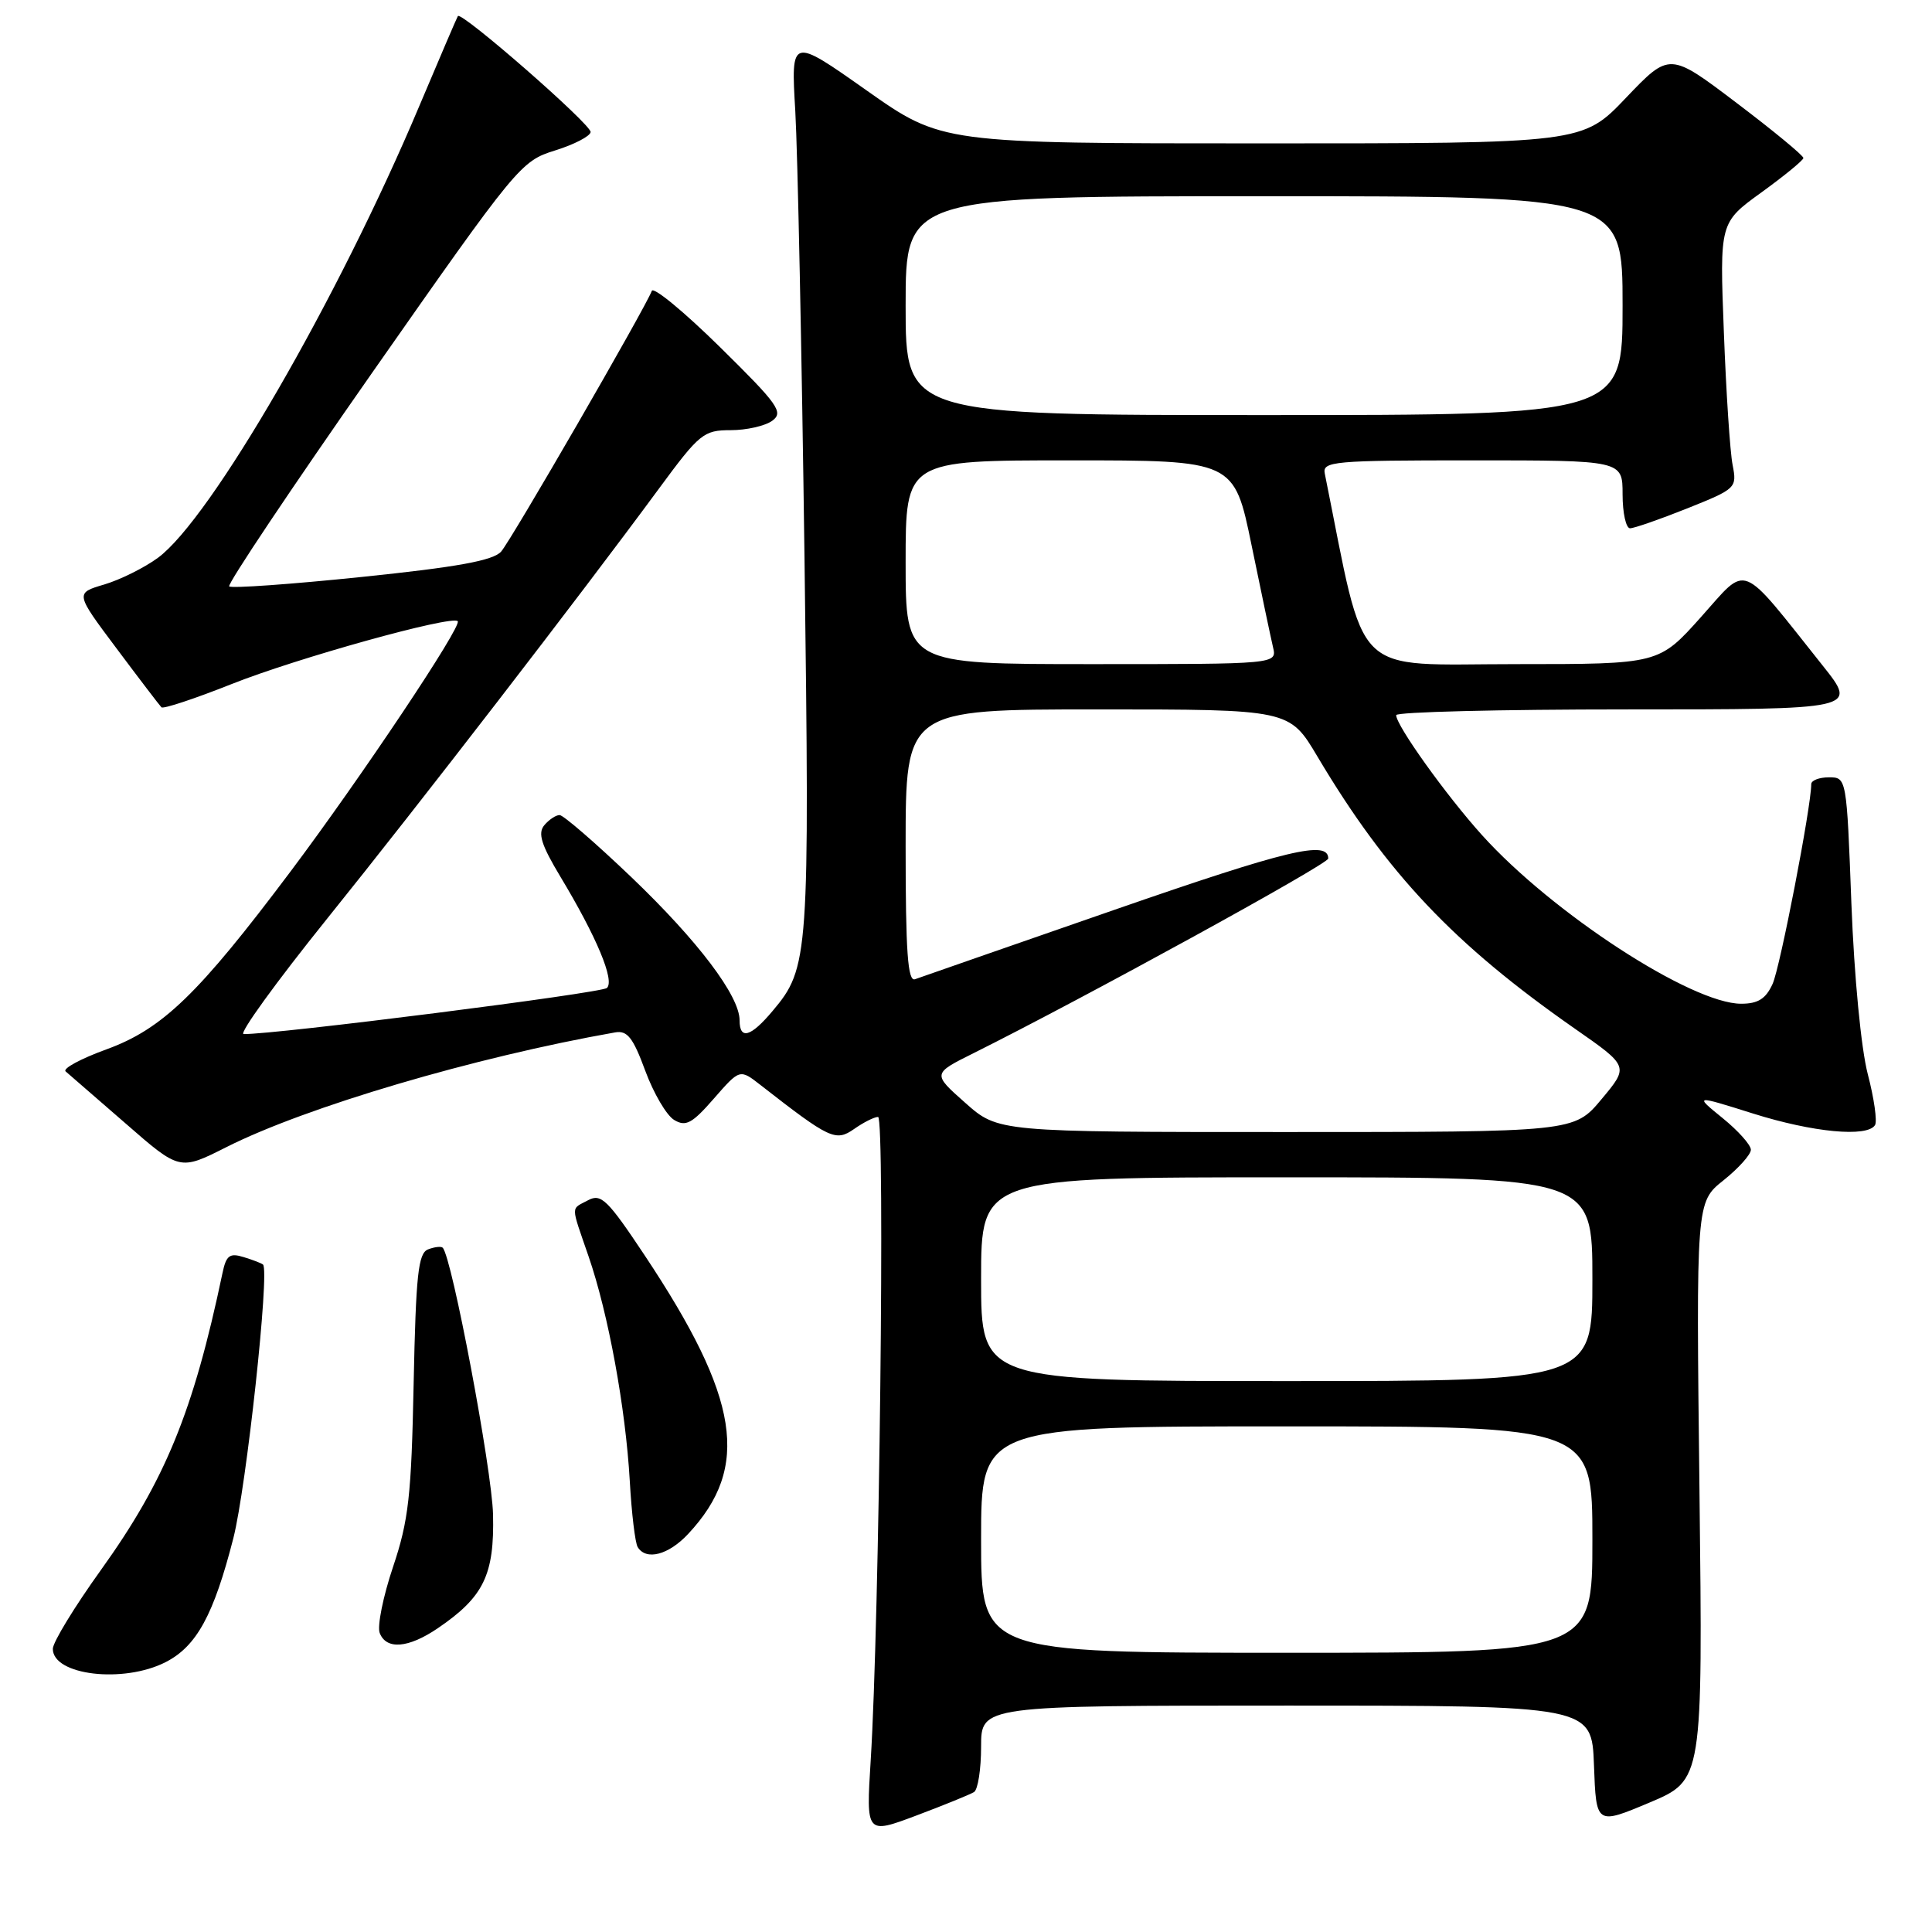 <?xml version="1.0" encoding="UTF-8" standalone="no"?>
<!DOCTYPE svg PUBLIC "-//W3C//DTD SVG 1.1//EN" "http://www.w3.org/Graphics/SVG/1.1/DTD/svg11.dtd" >
<svg xmlns="http://www.w3.org/2000/svg" xmlns:xlink="http://www.w3.org/1999/xlink" version="1.1" viewBox="0 0 256 256">
 <g >
 <path fill="currentColor"
d=" M 129.06 237.46 C 129.58 237.14 130.00 234.43 130.00 231.44 C 130.00 226.00 130.00 226.00 170.46 226.00 C 210.92 226.00 210.92 226.00 211.21 233.91 C 211.50 241.82 211.50 241.82 218.57 238.85 C 225.63 235.87 225.63 235.87 225.19 197.58 C 224.74 159.29 224.74 159.29 228.37 156.40 C 230.37 154.80 232.00 152.98 232.00 152.35 C 232.00 151.71 230.31 149.82 228.25 148.15 C 224.50 145.10 224.50 145.10 232.29 147.55 C 240.23 150.05 247.43 150.73 248.45 149.08 C 248.76 148.58 248.33 145.54 247.49 142.33 C 246.61 138.96 245.69 129.43 245.32 119.75 C 244.69 103.03 244.68 103.00 242.34 103.00 C 241.05 103.00 240.00 103.41 240.00 103.90 C 240.00 106.87 235.88 128.17 234.88 130.37 C 233.98 132.35 232.95 133.00 230.71 133.00 C 224.14 133.00 205.67 120.98 196.36 110.64 C 191.61 105.37 185.00 96.13 185.00 94.76 C 185.00 94.34 198.75 94.00 215.57 94.00 C 246.13 94.00 246.13 94.00 241.56 88.25 C 230.33 74.15 231.71 74.71 225.40 81.75 C 219.81 88.00 219.81 88.00 201.01 88.00 C 178.73 88.00 181.11 90.35 175.54 62.75 C 175.21 61.13 176.67 61.00 195.09 61.00 C 215.00 61.00 215.00 61.00 215.00 65.50 C 215.00 67.97 215.45 70.00 215.99 70.00 C 216.53 70.00 219.95 68.81 223.58 67.36 C 230.05 64.77 230.17 64.65 229.58 61.61 C 229.24 59.90 228.72 51.98 228.42 44.00 C 227.86 29.50 227.86 29.50 233.39 25.50 C 236.43 23.30 238.93 21.25 238.96 20.94 C 238.98 20.63 235.00 17.34 230.11 13.64 C 221.23 6.91 221.23 6.91 215.46 12.95 C 209.70 19.00 209.70 19.00 167.24 19.00 C 124.79 19.00 124.79 19.00 114.80 11.96 C 104.80 4.91 104.80 4.91 105.38 14.71 C 105.69 20.09 106.24 46.71 106.60 73.87 C 107.29 126.74 107.19 128.25 102.38 133.95 C 99.48 137.41 98.00 137.83 98.00 135.20 C 98.00 131.96 92.48 124.67 83.68 116.25 C 78.93 111.71 74.64 108.00 74.15 108.00 C 73.65 108.00 72.74 108.61 72.11 109.36 C 71.24 110.42 71.73 111.96 74.24 116.14 C 79.05 124.13 81.48 129.93 80.42 130.91 C 79.67 131.60 36.39 137.09 32.28 137.02 C 31.61 137.01 36.58 130.14 43.33 121.75 C 55.67 106.42 76.70 79.16 87.31 64.75 C 92.69 57.44 93.23 57.00 96.82 57.00 C 98.91 57.00 101.39 56.44 102.33 55.75 C 103.86 54.63 103.13 53.60 95.41 46.00 C 90.66 41.32 86.59 37.97 86.37 38.54 C 85.46 40.91 67.71 71.63 66.40 73.09 C 65.34 74.28 60.60 75.14 47.92 76.45 C 38.55 77.42 30.65 77.98 30.37 77.70 C 30.09 77.42 38.65 64.63 49.39 49.28 C 68.52 21.95 69.02 21.34 73.54 19.94 C 76.08 19.15 78.20 18.05 78.26 17.50 C 78.36 16.50 61.11 1.44 60.67 2.13 C 60.54 2.33 58.25 7.68 55.58 14.00 C 44.80 39.61 27.93 68.76 20.93 73.91 C 19.13 75.23 15.93 76.82 13.81 77.45 C 9.95 78.59 9.95 78.59 15.45 85.93 C 18.47 89.97 21.15 93.48 21.39 93.72 C 21.63 93.97 25.81 92.58 30.67 90.65 C 39.30 87.21 59.84 81.50 60.65 82.31 C 61.27 82.93 47.82 103.06 38.48 115.50 C 26.30 131.72 21.53 136.34 14.12 139.04 C 10.70 140.28 8.26 141.60 8.70 141.97 C 9.14 142.34 12.72 145.45 16.66 148.88 C 23.81 155.12 23.81 155.12 29.98 152.01 C 40.53 146.68 62.93 140.07 81.50 136.80 C 83.12 136.51 83.88 137.48 85.50 141.88 C 86.60 144.86 88.32 147.80 89.33 148.40 C 90.87 149.33 91.71 148.87 94.59 145.57 C 98.03 141.63 98.03 141.63 100.77 143.77 C 109.96 150.94 110.73 151.30 113.17 149.60 C 114.42 148.72 115.85 148.00 116.35 148.00 C 117.29 148.00 116.52 215.05 115.37 233.29 C 114.76 243.07 114.76 243.07 121.44 240.56 C 125.11 239.18 128.54 237.78 129.06 237.46 Z  M 21.93 220.25 C 26.05 218.15 28.31 214.01 30.92 203.82 C 32.64 197.09 35.76 168.36 34.85 167.56 C 34.66 167.39 33.50 166.94 32.28 166.57 C 30.43 166.00 29.97 166.34 29.48 168.69 C 25.62 187.06 21.89 196.16 13.38 208.02 C 9.87 212.91 7.00 217.61 7.00 218.48 C 7.00 221.99 16.35 223.09 21.93 220.25 Z  M 58.01 215.75 C 64.10 211.60 65.52 208.68 65.33 200.66 C 65.18 194.67 59.88 166.55 58.66 165.33 C 58.46 165.12 57.58 165.22 56.72 165.55 C 55.41 166.06 55.11 168.90 54.81 183.33 C 54.51 198.19 54.15 201.46 52.08 207.62 C 50.76 211.54 49.97 215.48 50.31 216.37 C 51.18 218.64 54.11 218.40 58.01 215.75 Z  M 91.19 203.25 C 99.46 194.39 98.03 185.29 85.41 166.32 C 80.52 158.97 79.65 158.12 77.94 159.03 C 75.60 160.29 75.59 159.50 77.99 166.48 C 80.61 174.08 82.90 186.59 83.45 196.25 C 83.69 200.52 84.16 204.46 84.50 205.00 C 85.62 206.82 88.59 206.04 91.19 203.25 Z  M 130.00 204.00 C 130.00 189.00 130.00 189.00 170.50 189.00 C 211.00 189.00 211.00 189.00 211.00 204.00 C 211.00 219.00 211.00 219.00 170.50 219.00 C 130.00 219.00 130.00 219.00 130.00 204.00 Z  M 130.00 169.50 C 130.00 156.00 130.00 156.00 170.50 156.00 C 211.00 156.00 211.00 156.00 211.00 169.50 C 211.00 183.00 211.00 183.00 170.50 183.00 C 130.00 183.00 130.00 183.00 130.00 169.50 Z  M 127.90 146.13 C 123.54 142.27 123.54 142.27 129.02 139.54 C 143.54 132.30 176.00 114.50 176.00 113.76 C 176.00 111.30 170.66 112.58 147.74 120.53 C 133.86 125.35 121.94 129.50 121.25 129.75 C 120.28 130.11 120.00 126.17 120.00 112.11 C 120.00 94.00 120.00 94.00 145.43 94.00 C 170.86 94.00 170.86 94.00 174.57 100.25 C 183.80 115.77 192.65 125.12 208.67 136.30 C 215.85 141.30 215.85 141.30 212.21 145.65 C 208.58 150.00 208.58 150.00 170.42 150.00 C 132.26 150.00 132.26 150.00 127.90 146.13 Z  M 120.00 74.50 C 120.00 61.00 120.00 61.00 141.77 61.00 C 163.53 61.00 163.53 61.00 165.84 72.25 C 167.11 78.44 168.39 84.51 168.68 85.75 C 169.22 88.00 169.22 88.00 144.61 88.00 C 120.00 88.00 120.00 88.00 120.00 74.50 Z  M 120.00 40.50 C 120.00 26.00 120.00 26.00 167.50 26.00 C 215.00 26.00 215.00 26.00 215.00 40.50 C 215.00 55.00 215.00 55.00 167.50 55.00 C 120.00 55.00 120.00 55.00 120.00 40.50 Z "/>
</g>
</svg>